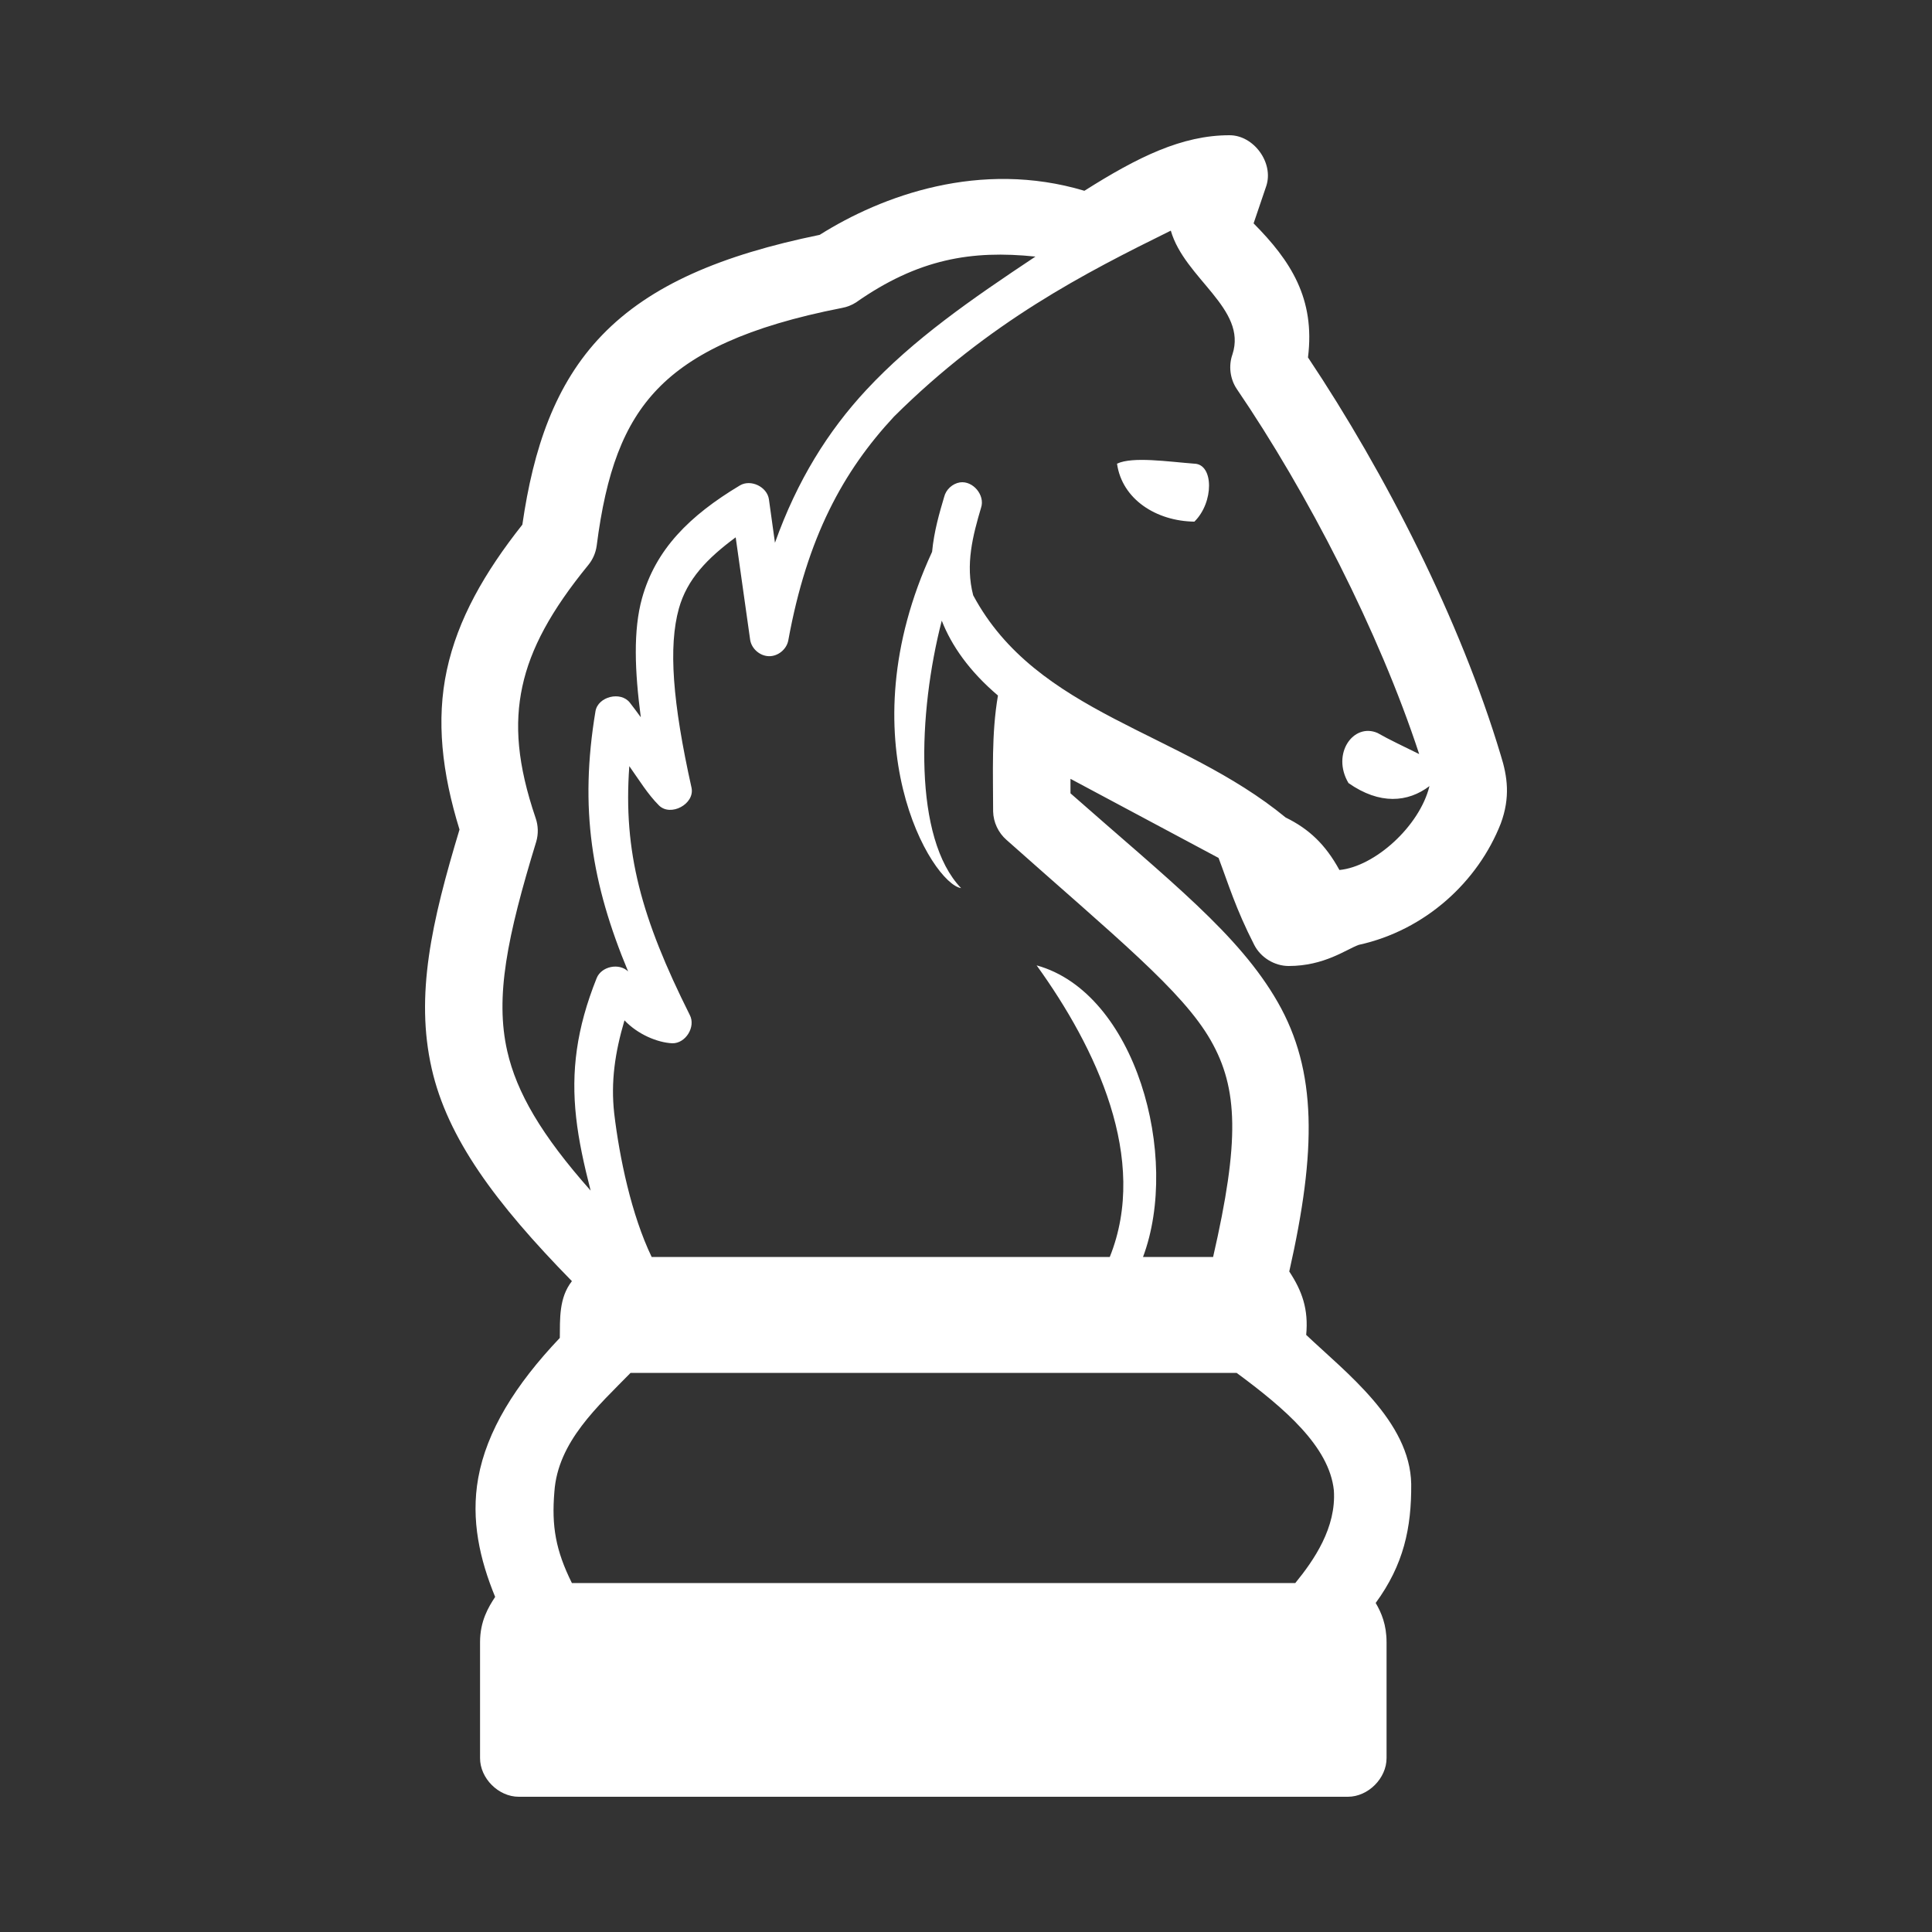 <svg width="100" height="100" viewBox="0 0 100 100" fill="none" xmlns="http://www.w3.org/2000/svg">
<rect x="0" y="0" width="100" height="100" fill="#333333" stroke="none"/>
<path d="M63.635 7C61.174 7 58.889 8.129 56.128 9.875C50.732 8.258 45.642 10.129 42.427 12.156C37.339 13.2 33.665 14.753 31.166 17.344C28.721 19.878 27.606 23.218 27.037 27.156C25.074 29.637 23.693 32.054 23.127 34.688C22.571 37.271 22.873 39.993 23.784 42.938C22.338 47.727 21.483 51.518 22.345 55.312C23.162 58.914 25.639 62.267 29.602 66.312C28.922 67.175 28.988 68.283 28.976 69.25C26.654 71.695 25.189 74.082 24.753 76.5C24.36 78.679 24.842 80.738 25.629 82.656C25.274 83.193 24.847 83.913 24.847 85V91C24.847 92.047 25.801 93 26.849 93H69.766C70.814 93 71.768 92.047 71.768 91V85C71.768 84.101 71.504 83.475 71.205 82.969C72.652 80.992 73.061 79.092 73.044 76.811C72.987 73.564 69.661 71.041 67.608 69.094C67.733 67.766 67.401 66.828 66.732 65.812C68.147 59.543 68.172 55.432 66.137 51.875C64.128 48.362 60.561 45.604 55.408 41.062V40.312L63.072 44.406C63.578 45.74 63.955 47.023 64.918 48.906C65.25 49.56 65.967 49.999 66.701 50C68.55 50 69.674 49.142 70.329 48.906C73.779 48.149 76.499 45.635 77.68 42.625C78.181 41.27 78.025 40.186 77.68 39.094C75.589 32.111 71.707 24.497 67.701 18.5C68.083 15.446 66.795 13.486 64.886 11.562L65.543 9.625C65.937 8.427 64.897 6.996 63.635 7V7ZM60.601 11.938C61.315 14.423 64.569 15.973 63.791 18.344C63.583 18.928 63.666 19.609 64.01 20.125C67.683 25.517 71.372 32.679 73.457 39.031C72.728 38.672 71.87 38.267 71.299 37.938C70.053 37.397 68.9 39.016 69.797 40.531C71.414 41.665 72.876 41.534 73.989 40.688C73.477 42.773 71.15 44.858 69.328 45.031C68.606 43.713 67.758 42.907 66.544 42.313C61.09 37.828 53.672 36.97 50.372 30.812C49.955 29.221 50.359 27.7 50.779 26.281C50.999 25.635 50.36 24.868 49.684 24.969C49.298 25.031 48.963 25.339 48.87 25.719C48.632 26.524 48.345 27.494 48.245 28.562C43.73 38.327 48.241 45.739 49.746 45.969C47.271 43.393 47.51 36.914 48.745 32.125C49.249 33.41 50.162 34.733 51.654 36C51.312 37.992 51.404 40.007 51.404 42C51.416 42.556 51.672 43.103 52.092 43.469C57.754 48.507 61.197 51.277 62.665 53.844C64.095 56.343 64.167 59.065 62.79 65.062H59.162C61.11 59.862 58.778 51.379 53.656 49.968C56.727 54.224 59.482 59.994 57.441 65.062H33.731C32.681 62.881 32.062 59.914 31.791 57.625C31.609 55.989 31.831 54.481 32.323 52.812C33.006 53.537 34.022 53.962 34.794 54C35.489 54.016 36.027 53.144 35.701 52.531C33.197 47.528 32.251 44.096 32.573 39.656C33.08 40.373 33.532 41.114 34.106 41.687C34.709 42.29 35.965 41.616 35.795 40.781C34.807 36.339 34.593 33.463 35.138 31.5C35.561 29.98 36.609 28.898 38.079 27.812L38.829 33.125C38.904 33.584 39.337 33.957 39.802 33.964C40.267 33.974 40.711 33.612 40.8 33.156C41.773 27.809 43.642 24.393 46.274 21.562C51.213 16.659 56.144 14.135 60.601 11.938V11.938ZM53.594 13.281C50.277 15.488 47.284 17.553 44.835 20.188C42.854 22.319 41.26 24.874 40.112 28.094L39.799 25.844C39.706 25.196 38.861 24.791 38.298 25.125C35.694 26.686 33.936 28.431 33.23 30.969C32.771 32.622 32.853 34.735 33.168 37.125C32.969 36.845 32.807 36.644 32.605 36.375C32.135 35.76 30.952 36.05 30.822 36.812C29.981 41.852 30.622 45.743 32.511 50.281C32.042 49.826 31.128 50.019 30.884 50.625C29.836 53.242 29.555 55.456 29.821 57.844C29.953 59.037 30.221 60.259 30.571 61.625C28.018 58.747 26.739 56.54 26.255 54.406C25.618 51.603 26.246 48.491 27.756 43.562C27.872 43.166 27.861 42.734 27.725 42.344C26.78 39.568 26.615 37.491 27.037 35.531C27.458 33.572 28.517 31.611 30.446 29.25C30.681 28.965 30.834 28.615 30.884 28.25C31.368 24.457 32.272 21.961 34.044 20.125C35.815 18.289 38.686 16.896 43.584 15.938C43.839 15.892 44.085 15.795 44.303 15.656C47.529 13.393 50.298 12.94 53.594 13.281H53.594ZM57.817 24C58.077 25.842 59.846 26.974 61.821 27C62.838 26 62.827 24.028 61.821 24C60.479 23.899 58.619 23.616 57.817 24ZM32.636 71.062H64.01C66.492 72.894 68.8 74.87 69.04 77.135C69.174 79.068 68.012 80.753 67.044 81.938H29.601C28.761 80.245 28.546 78.996 28.694 77.219C28.872 74.617 30.962 72.777 32.636 71.062V71.062Z" fill="white"/>
</svg>
